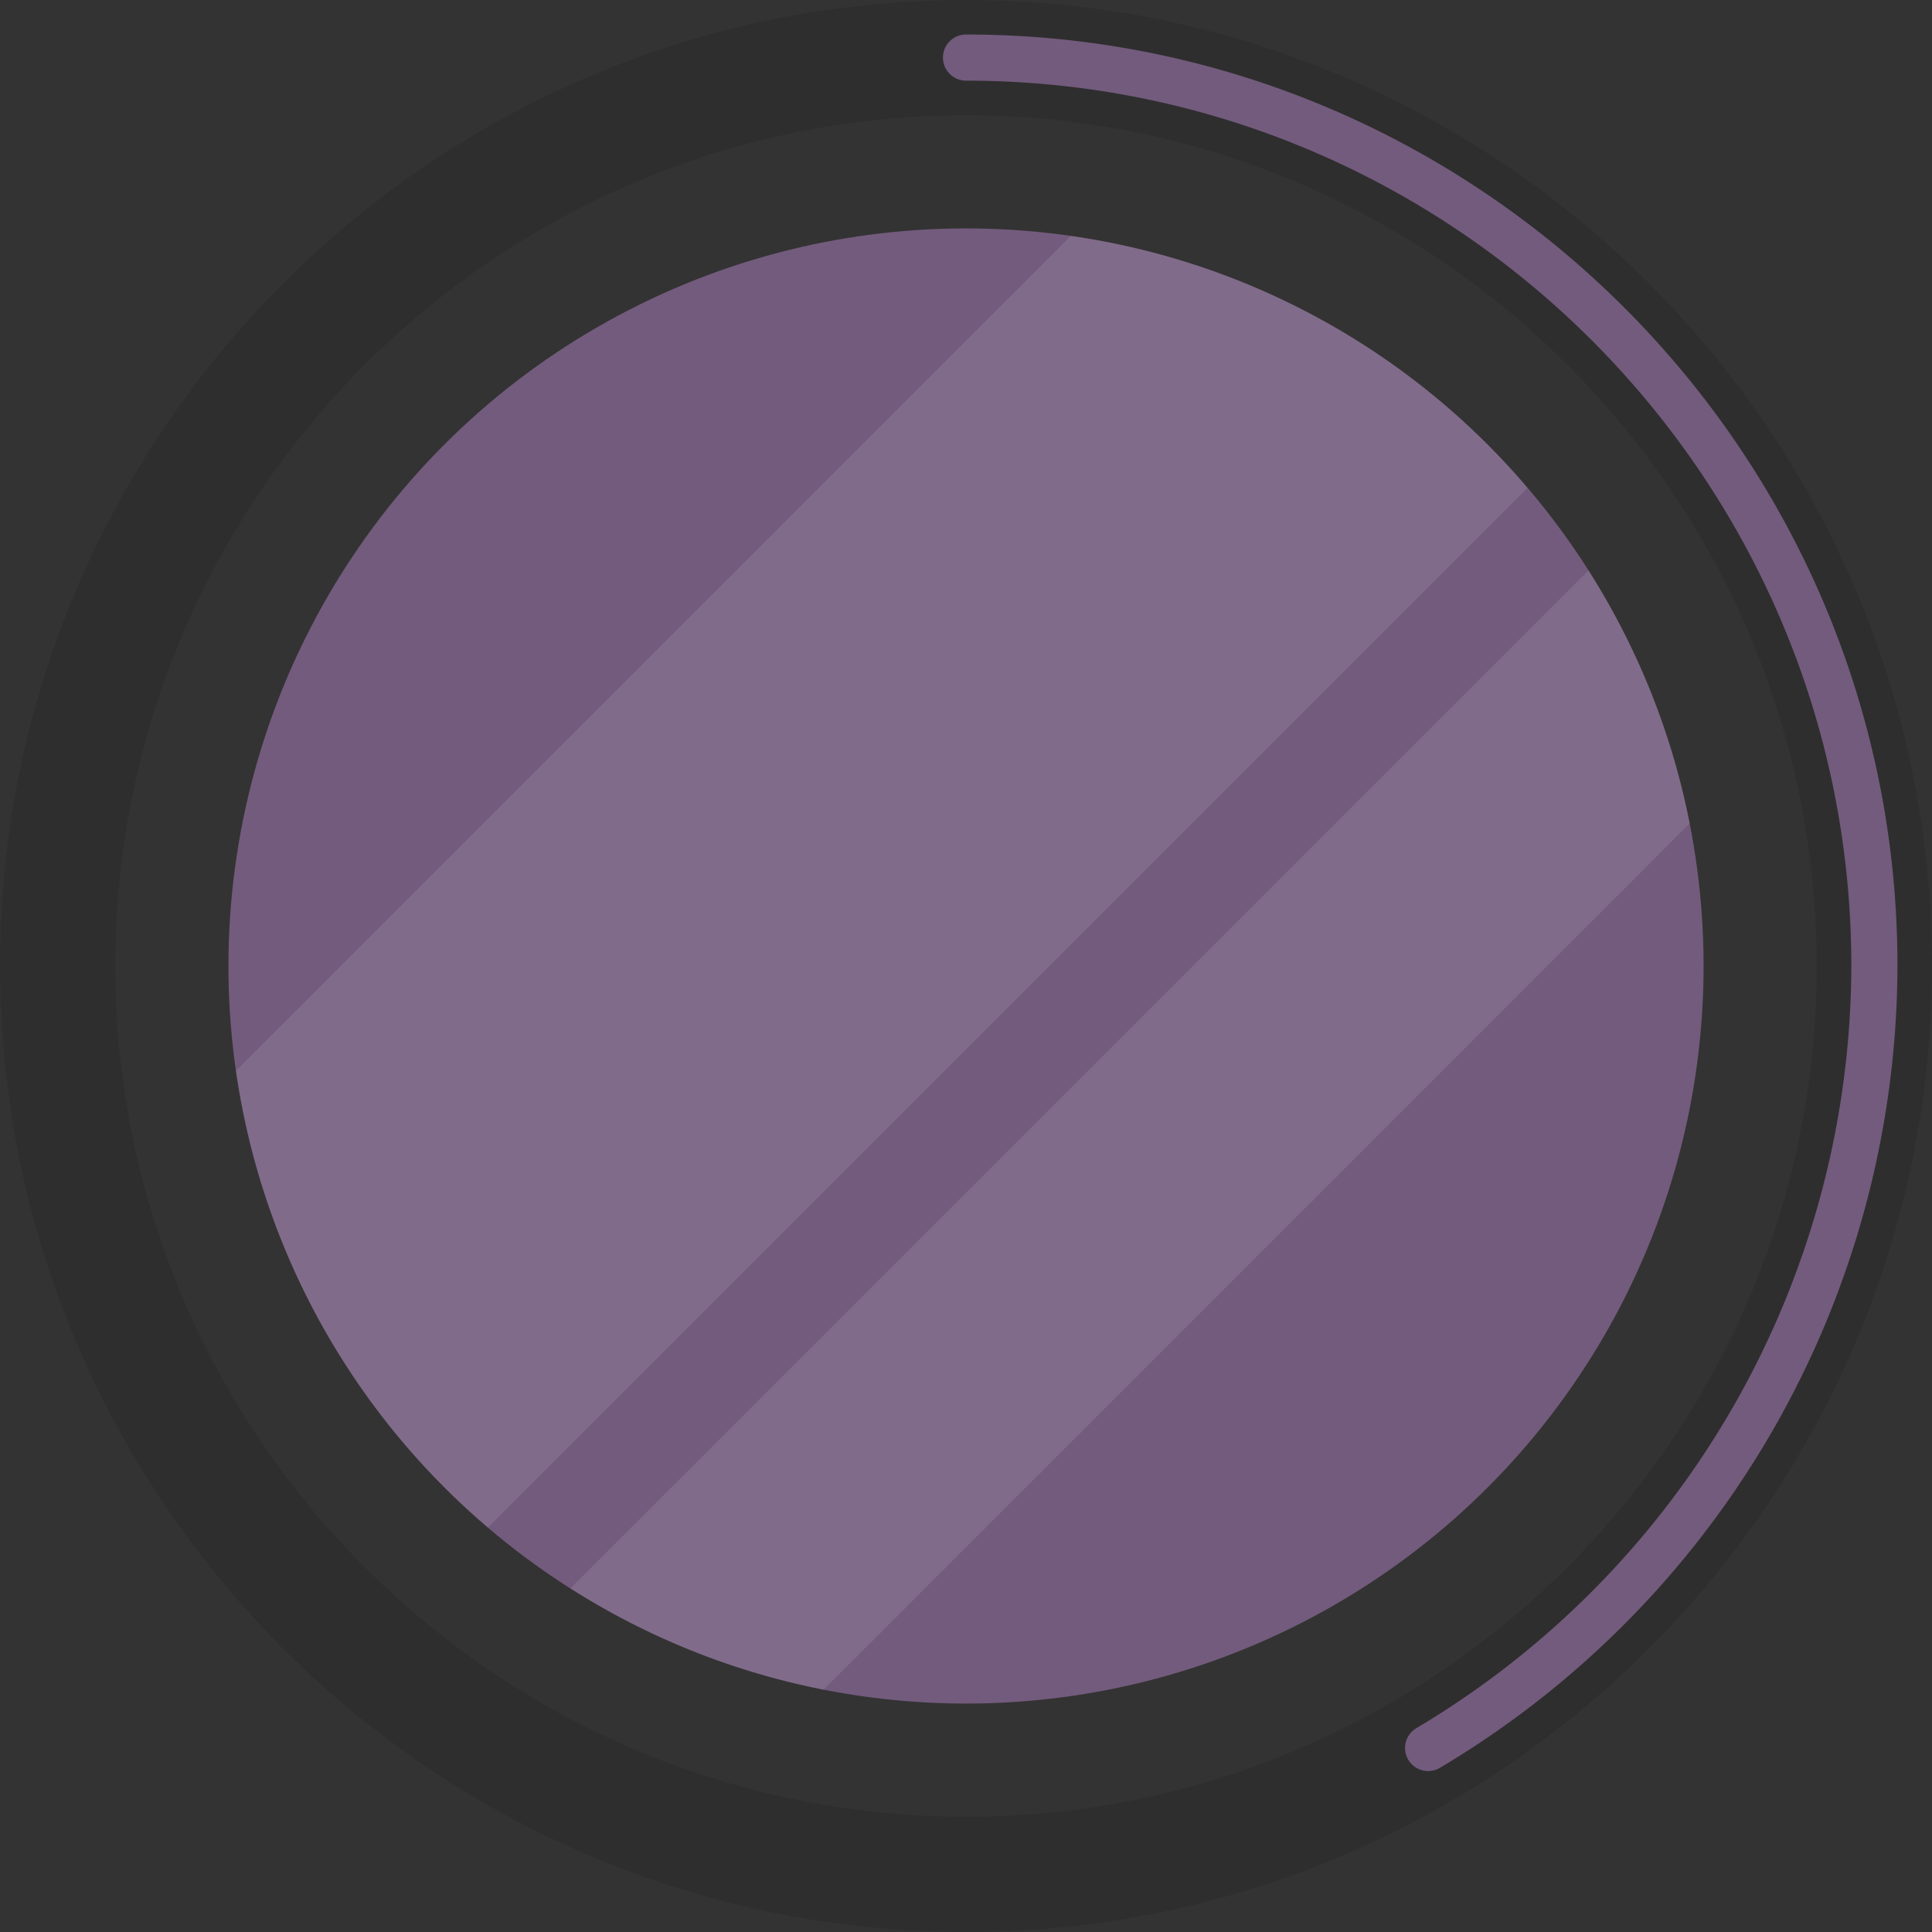 <svg id="Group_12" data-name="Group 12" xmlns="http://www.w3.org/2000/svg" width="310.616" height="310.616" viewBox="0 0 310.616 310.616">
  <rect x="0" y="0" width="310.616" height="310.616" fill="#333333" stroke="none"/>
  <g id="Group_9" data-name="Group 9" opacity="0.1">
    <path id="Path_9" data-name="Path 9" d="M481.165,1009.563c-85.645,0-155.313-69.679-155.313-155.313s69.668-155.3,155.313-155.3,155.3,69.668,155.3,155.3S566.8,1009.563,481.165,1009.563Zm0-292.082c-75.417,0-136.779,61.352-136.779,136.769s61.363,136.779,136.779,136.779S617.933,929.667,617.933,854.25,556.581,717.481,481.165,717.481Z" transform="translate(-325.851 -698.947)"/>
  </g>
  <g id="Group_10" data-name="Group 10" transform="translate(151.609 5.552)">
    <path id="Path_10" data-name="Path 10" d="M417.73,978.642a3.706,3.706,0,0,1-1.891-6.9,142.915,142.915,0,0,0,69.92-122.539c0-78.477-63.854-142.331-142.331-142.331a3.71,3.71,0,0,1,0-7.42c82.564,0,149.751,67.188,149.751,149.751a150.4,150.4,0,0,1-73.558,128.921A3.7,3.7,0,0,1,417.73,978.642Z" transform="translate(-339.724 -699.456)" fill="#735b7d"/>
  </g>
  <circle id="Ellipse_3" data-name="Ellipse 3" cx="118.584" cy="118.584" r="118.584" transform="translate(36.726 36.722)" fill="#735b7d"/>
  <g id="Group_11" data-name="Group 11" transform="translate(37.943 37.932)" opacity="0.1">
    <path id="Path_11" data-name="Path 11" d="M463.556,702.418,329.323,836.651a118.352,118.352,0,0,0,40.5,73.406L536.95,742.929A118.383,118.383,0,0,0,463.556,702.418Z" transform="translate(-329.323 -702.418)" fill="#fff"/>
    <path id="Path_12" data-name="Path 12" d="M514.179,748a117.677,117.677,0,0,0-16.272-40.664L334.244,870.992a117.661,117.661,0,0,0,40.676,16.283Z" transform="translate(-280.466 -653.551)" fill="#fff"/>
  </g>
</svg>
